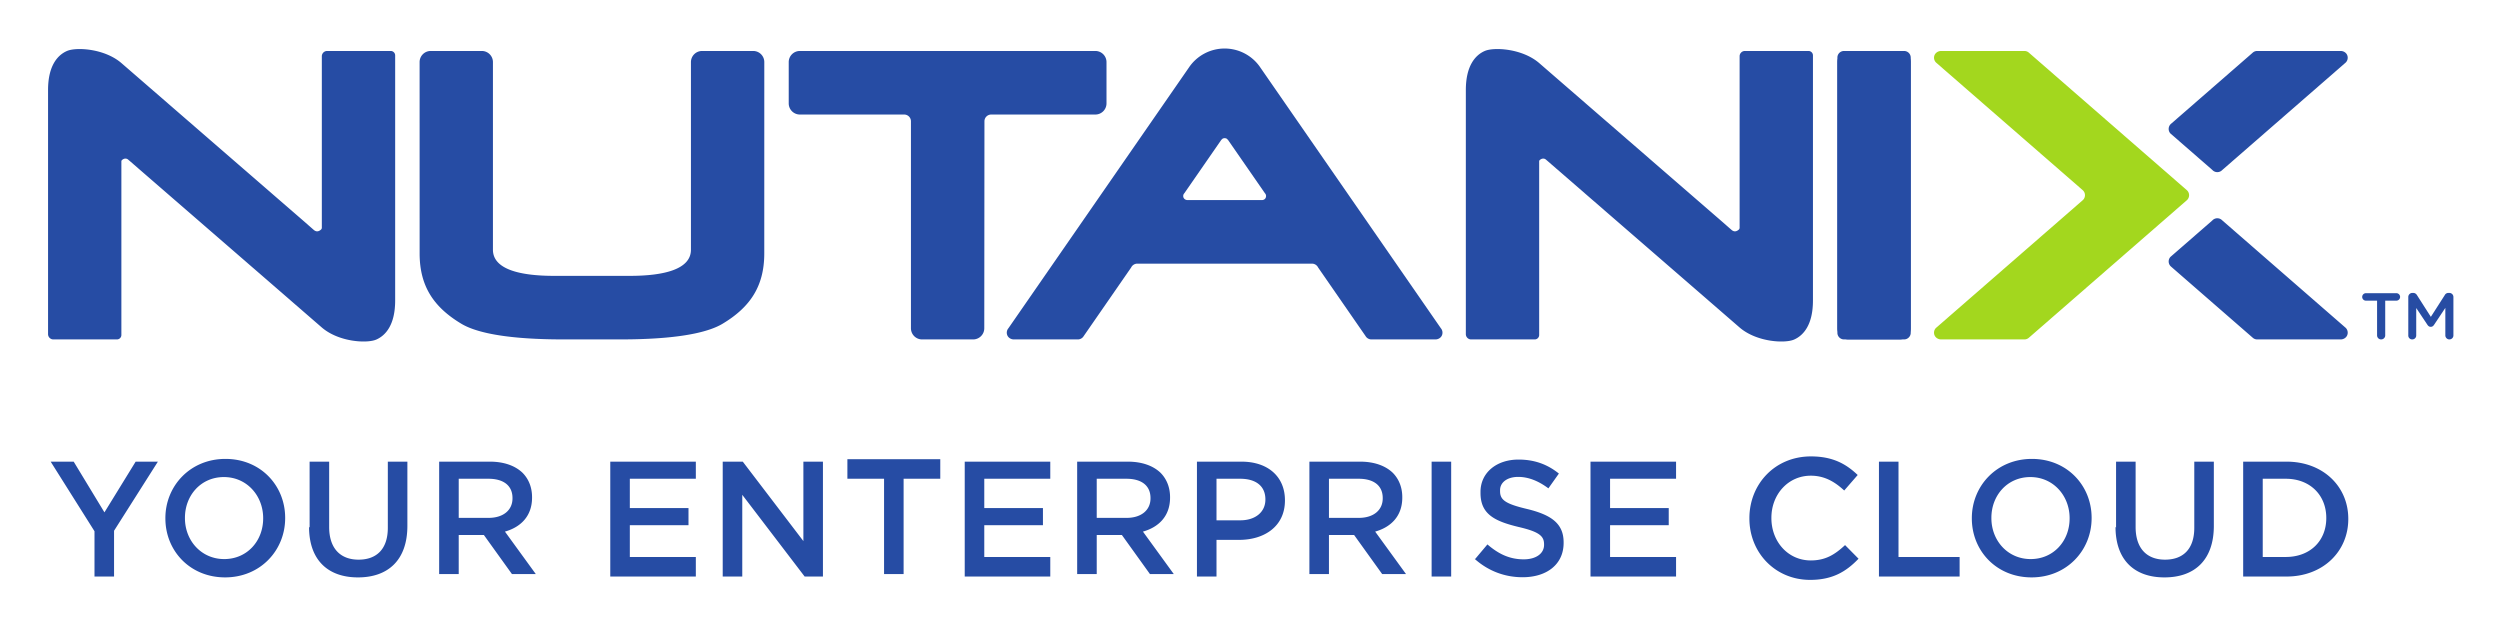 <svg xmlns="http://www.w3.org/2000/svg" role="img" viewBox="-7.99 70.25 415.74 104.24"><title>Nutanix (member) logo</title><path fill="none" d="M0 0h400v245H0z" pointer-events="none"/><path fill="#264ca4" d="M308.654 78.727h-9.993a1.1 1.1 0 0 0-1.1 1.1v45.766c0 .608.494 1.102 1.101 1.102h9.992c.606 0 1.103-.497 1.103-1.103V79.83c0-.61-.494-1.103-1.103-1.103m-191.393 0h-8.497c-1.023 0-1.853.83-1.853 1.854v31.197c0 3.29-4.57 4.347-10.177 4.347H84.161c-5.607 0-10.177-1.057-10.177-4.347V80.58c0-1.024-.83-1.854-1.854-1.854h-8.493a1.849 1.849 0 0 0-1.848 1.849l.004 31.823c0 5.493 2.39 8.963 6.937 11.69 4.548 2.729 15.143 2.606 18.285 2.606h6.868c3.143 0 13.738.123 18.286-2.605 4.548-2.728 6.937-6.198 6.937-11.691l.004-31.823a1.849 1.849 0 0 0-1.849-1.849m249.323.324c.202-.2.481-.323.788-.323h13.882c.508 0 .99.314 1.126.804a1.13 1.13 0 0 1-.398 1.216l-20.447 17.8a1.123 1.123 0 0 1-1.628-.04l-6.963-6.061a1.123 1.123 0 0 1 .11-1.618l13.53-11.778m0 47.32c.202.2.481.325.788.325h13.882c.508 0 .99-.315 1.126-.805a1.13 1.13 0 0 0-.398-1.216l-20.447-17.8a1.127 1.127 0 0 0-1.628.04l-6.963 6.061a1.124 1.124 0 0 0 .11 1.618l13.53 11.778"/><path fill="#a3d71e" d="M329.419 126.4c-.2.182-.466.295-.758.295h-13.854c-.544 0-1.05-.362-1.153-.895a1.12 1.12 0 0 1 .305-1.02l24.372-21.211a1.119 1.119 0 0 0 .04-1.683l-24.342-21.18a1.119 1.119 0 0 1-.384-1.037c.086-.556.606-.942 1.168-.942h13.848c.293 0 .56.112.76.296l26.238 22.84a1.12 1.12 0 0 1-.002 1.698l-26.238 22.838"/><path fill="#264ca4" d="M155.719 90.42c0-.622.505-1.124 1.127-1.124h17.317c1.024 0 1.853-.83 1.853-1.854v-6.861c0-1.024-.83-1.854-1.853-1.854h-49.138c-1.024 0-1.854.83-1.854 1.854v6.861c0 1.024.83 1.854 1.854 1.854h17.346c.622 0 1.125.504 1.125 1.124v34.42c0 1.024.83 1.855 1.854 1.855h8.484c1.026 0 1.857-.83 1.857-1.855l.028-34.42M44.198 108.492c.285.235.672.39 1.182-.052a.417.417 0 0 0 .149-.314v-28.52a.88.88 0 0 1 .881-.879h10.574c.409 0 .74.33.74.74v40.759c0 4.047-1.587 5.814-3.14 6.493-1.554.679-6.265.413-9.078-2.026l-30.47-26.415s-1.63-1.42-1.746-1.51c-.252-.198-.649-.221-1.01.116a.282.282 0 0 0-.085.206v28.868a.738.738 0 0 1-.74.737H.883a.882.882 0 0 1-.882-.882v-40.59c0-4.046 1.587-5.814 3.14-6.493 1.553-.679 6.265-.413 9.078 2.025l30.47 26.416s1.412 1.24 1.51 1.32m235.771.001c.285.234.668.39 1.181-.046a.419.419 0 0 0 .15-.316V79.604c0-.484.393-.877.877-.877h10.58c.408 0 .739.33.739.738v40.76c0 4.048-1.586 5.815-3.14 6.494-1.553.679-6.265.413-9.078-2.026l-30.47-26.415s-1.63-1.42-1.745-1.51c-.25-.196-.64-.22-1.007.106a.281.281 0 0 0-.089.21v28.872c0 .408-.33.739-.738.739h-10.58a.877.877 0 0 1-.877-.877V85.224c0-4.047 1.586-5.815 3.139-6.494 1.553-.679 6.265-.413 9.078 2.025l30.47 26.416s1.413 1.24 1.51 1.32m19.445-29.764h8.488c1.024 0 1.854.83 1.854 1.854v44.26c0 1.023-.83 1.854-1.854 1.854h-8.488a1.854 1.854 0 0 1-1.854-1.854V80.58c0-1.024.83-1.854 1.854-1.854m-97.555 24.798h-12.37c-.313 0-.615-.194-.693-.497a.679.679 0 0 1 .175-.656l6.112-8.828c.034-.056.09-.091.138-.135.038-.035.067-.078.112-.103a.676.676 0 0 1 .275-.073c.019-.003.034-.014.054-.015.02 0 .035.012.055.015a.676.676 0 0 1 .275.073c.044.025.074.068.111.103.048.044.105.08.138.135l6.113 8.828c.185.186.265.48.13.782-.106.237-.363.37-.623.37zm29.763 21.318l-30.058-43.415.001-.002a7.154 7.154 0 0 0-5.903-3.105h-.002a7.154 7.154 0 0 0-5.903 3.105v.002l-30.057 43.415a1.134 1.134 0 0 0-.227 1.026c.13.502.618.827 1.135.827h10.64c.423 0 .791-.23.988-.574l7.876-11.38a1.14 1.14 0 0 1 1.029-.648h29.04c.454 0 .845.264 1.029.647l7.876 11.381c.196.343.565.574.99.574h10.638c.517 0 1.006-.325 1.135-.827a1.13 1.13 0 0 0-.227-1.026M7.724 158.593L.436 147.02h3.828l5.114 8.434 5.19-8.434h3.698l-7.29 11.492v7.614H7.724v-7.533m11.788-2.223v.045c0-5.362 4.136-9.852 9.986-9.852 5.852 0 9.933 4.437 9.933 9.797v.055c0 5.361-4.136 9.851-9.988 9.851-5.85 0-9.93-4.435-9.93-9.797m16.26-.1v.047c0-3.733-2.716-6.833-6.533-6.833-3.813 0-6.476 3.044-6.476 6.777v.056c0 3.73 2.718 6.805 6.532 6.805s6.476-3.019 6.476-6.752m7.724 1.526V147.02h3.252v10.865c0 3.55 1.853 5.433 4.893 5.433 3.01 0 4.863-1.775 4.863-5.297V147.02h3.252v10.677c0 5.707-3.222 8.573-8.217 8.573-4.97 0-8.136-2.866-8.136-8.41m21.637-10.84h8.426c2.377 0 4.24.694 5.455 1.87 1.002 1.017 1.567 2.404 1.567 4.034v.082c0 3.065-1.874 4.904-4.508 5.648l5.134 7.065h-3.965l-4.674-6.504h-4.182v6.504H65.04zm8.22 9.35c2.43 0 3.976-1.275 3.976-3.24v-.054c0-2.078-1.492-3.211-4.003-3.211h-4.94v6.504h4.967m20.236-9.349h14.228v2.845H96.748v4.878h9.756v2.846h-9.756v5.284h10.976v3.253H93.496V147.02m18.699 0h3.335l10.08 13.21v-13.21h3.252v19.106h-3.04l-10.375-13.592v13.592h-3.252V147.02m26.83 2.845h-6.098v-3.252h15.447v3.252h-6.098v15.854h-3.251v-15.854m13.414-2.845h14.228v2.845h-10.976v4.878h9.756v2.846h-9.756v5.284h10.976v3.253H152.44V147.02m18.698 0h8.425c2.376 0 4.24.694 5.457 1.87.998 1.017 1.566 2.404 1.566 4.034v.082c0 3.065-1.876 4.904-4.51 5.648l5.133 7.065h-3.964l-4.672-6.504h-4.182v6.504h-3.253zm8.221 9.35c2.429 0 3.975-1.275 3.975-3.24v-.054c0-2.078-1.49-3.211-4.002-3.211h-4.941v6.504h4.968m11.698-9.349h7.41c4.454 0 7.224 2.548 7.224 6.409v.056c0 4.297-3.422 6.543-7.606 6.543h-3.776v6.098h-3.252zm7.205 9.756c2.573 0 4.177-1.426 4.177-3.429v-.055c0-2.249-1.632-3.427-4.177-3.427h-3.953v6.91h3.953m11.495-9.755h8.424c2.376 0 4.24.694 5.456 1.87 1 1.017 1.566 2.404 1.566 4.034v.082c0 3.065-1.875 4.904-4.508 5.648l5.132 7.065h-3.965l-4.671-6.504h-4.182v6.504h-3.252zm8.22 9.35c2.429 0 3.975-1.275 3.975-3.24v-.054c0-2.078-1.49-3.211-4.002-3.211h-4.941v6.504h4.968m12.105-9.349h3.252v19.106h-3.252V147.02m7.259 16.165l2.022-2.402c1.827 1.584 3.685 2.483 6.032 2.483 2.074 0 3.386-.982 3.386-2.402v-.095c0-1.354-.758-2.082-4.272-2.894-4.026-.973-6.297-2.161-6.297-5.649v-.185c0-3.172 2.642-5.366 6.319-5.366 2.697 0 4.837.82 6.714 2.326l-1.745 2.46c-1.666-1.244-3.33-1.904-5.023-1.904-1.904 0-3.013.978-3.013 2.194v.176c0 1.458.865 2.107 4.514 2.971 3.999.975 6.055 2.407 6.055 5.541v.098c0 3.577-2.812 5.705-6.825 5.705-2.923 0-5.68-1.01-7.973-3.057m19.269-16.165h14.228v2.845h-10.975v4.878h9.756v2.846h-9.756v5.284h10.975v3.253h-14.228V147.02m26.424 9.35v.046c0-5.643 4.225-10.268 10.235-10.268 3.66 0 5.871 1.277 7.773 3.092l-2.241 2.58c-1.588-1.474-3.29-2.465-5.558-2.465-3.773 0-6.551 3.117-6.551 7.003v.058c0 3.884 2.749 7.032 6.551 7.032 2.438 0 3.996-.964 5.699-2.552l2.241 2.267c-2.071 2.157-4.339 3.518-8.055 3.518-5.785 0-10.094-4.509-10.094-10.21m21.544-9.451h3.252v15.853h10.163v3.253h-13.415V147.02m15.447 9.35v.045c0-5.362 4.136-9.852 9.986-9.852 5.852 0 9.933 4.437 9.933 9.797v.055c0 5.361-4.136 9.851-9.985 9.851-5.854 0-9.934-4.435-9.934-9.797m16.26-.1v.047c0-3.733-2.717-6.833-6.531-6.833-3.817 0-6.477 3.044-6.477 6.777v.056c0 3.73 2.716 6.805 6.53 6.805 3.816 0 6.478-3.019 6.478-6.752m7.724 1.526V147.02h3.252v10.865c0 3.55 1.853 5.433 4.894 5.433 3.012 0 4.862-1.775 4.862-5.297V147.02h3.252v10.677c0 5.707-3.22 8.573-8.217 8.573-4.967 0-8.134-2.866-8.134-8.41m21.229-10.84h7.207c6.076 0 10.273 4.122 10.273 9.498v.056c0 5.376-4.197 9.552-10.273 9.552h-7.207zm3.253 2.845v13.008h3.827c4.077 0 6.741-2.704 6.741-6.45v-.053c0-3.745-2.664-6.505-6.741-6.505h-3.827"/><path fill="#274ca3" d="M387.308 120.25h-1.852a.622.622 0 1 1 0-1.244h5.07a.62.62 0 0 1 .611.621.62.62 0 0 1-.61.622h-1.865v5.78c0 .37-.306.666-.677.666a.672.672 0 0 1-.677-.666v-5.78m5.191-.61c0-.37.295-.677.677-.677h.141c.295 0 .49.153.622.36l2.311 3.62 2.323-3.63a.674.674 0 0 1 .61-.35h.143c.38 0 .676.306.676.677v6.39c0 .37-.295.666-.676.666a.676.676 0 0 1-.666-.666v-4.58l-1.865 2.802c-.141.218-.316.35-.566.35-.24 0-.416-.132-.557-.35l-1.854-2.781v4.57c0 .37-.294.655-.664.655a.643.643 0 0 1-.655-.655v-6.401"/></svg>